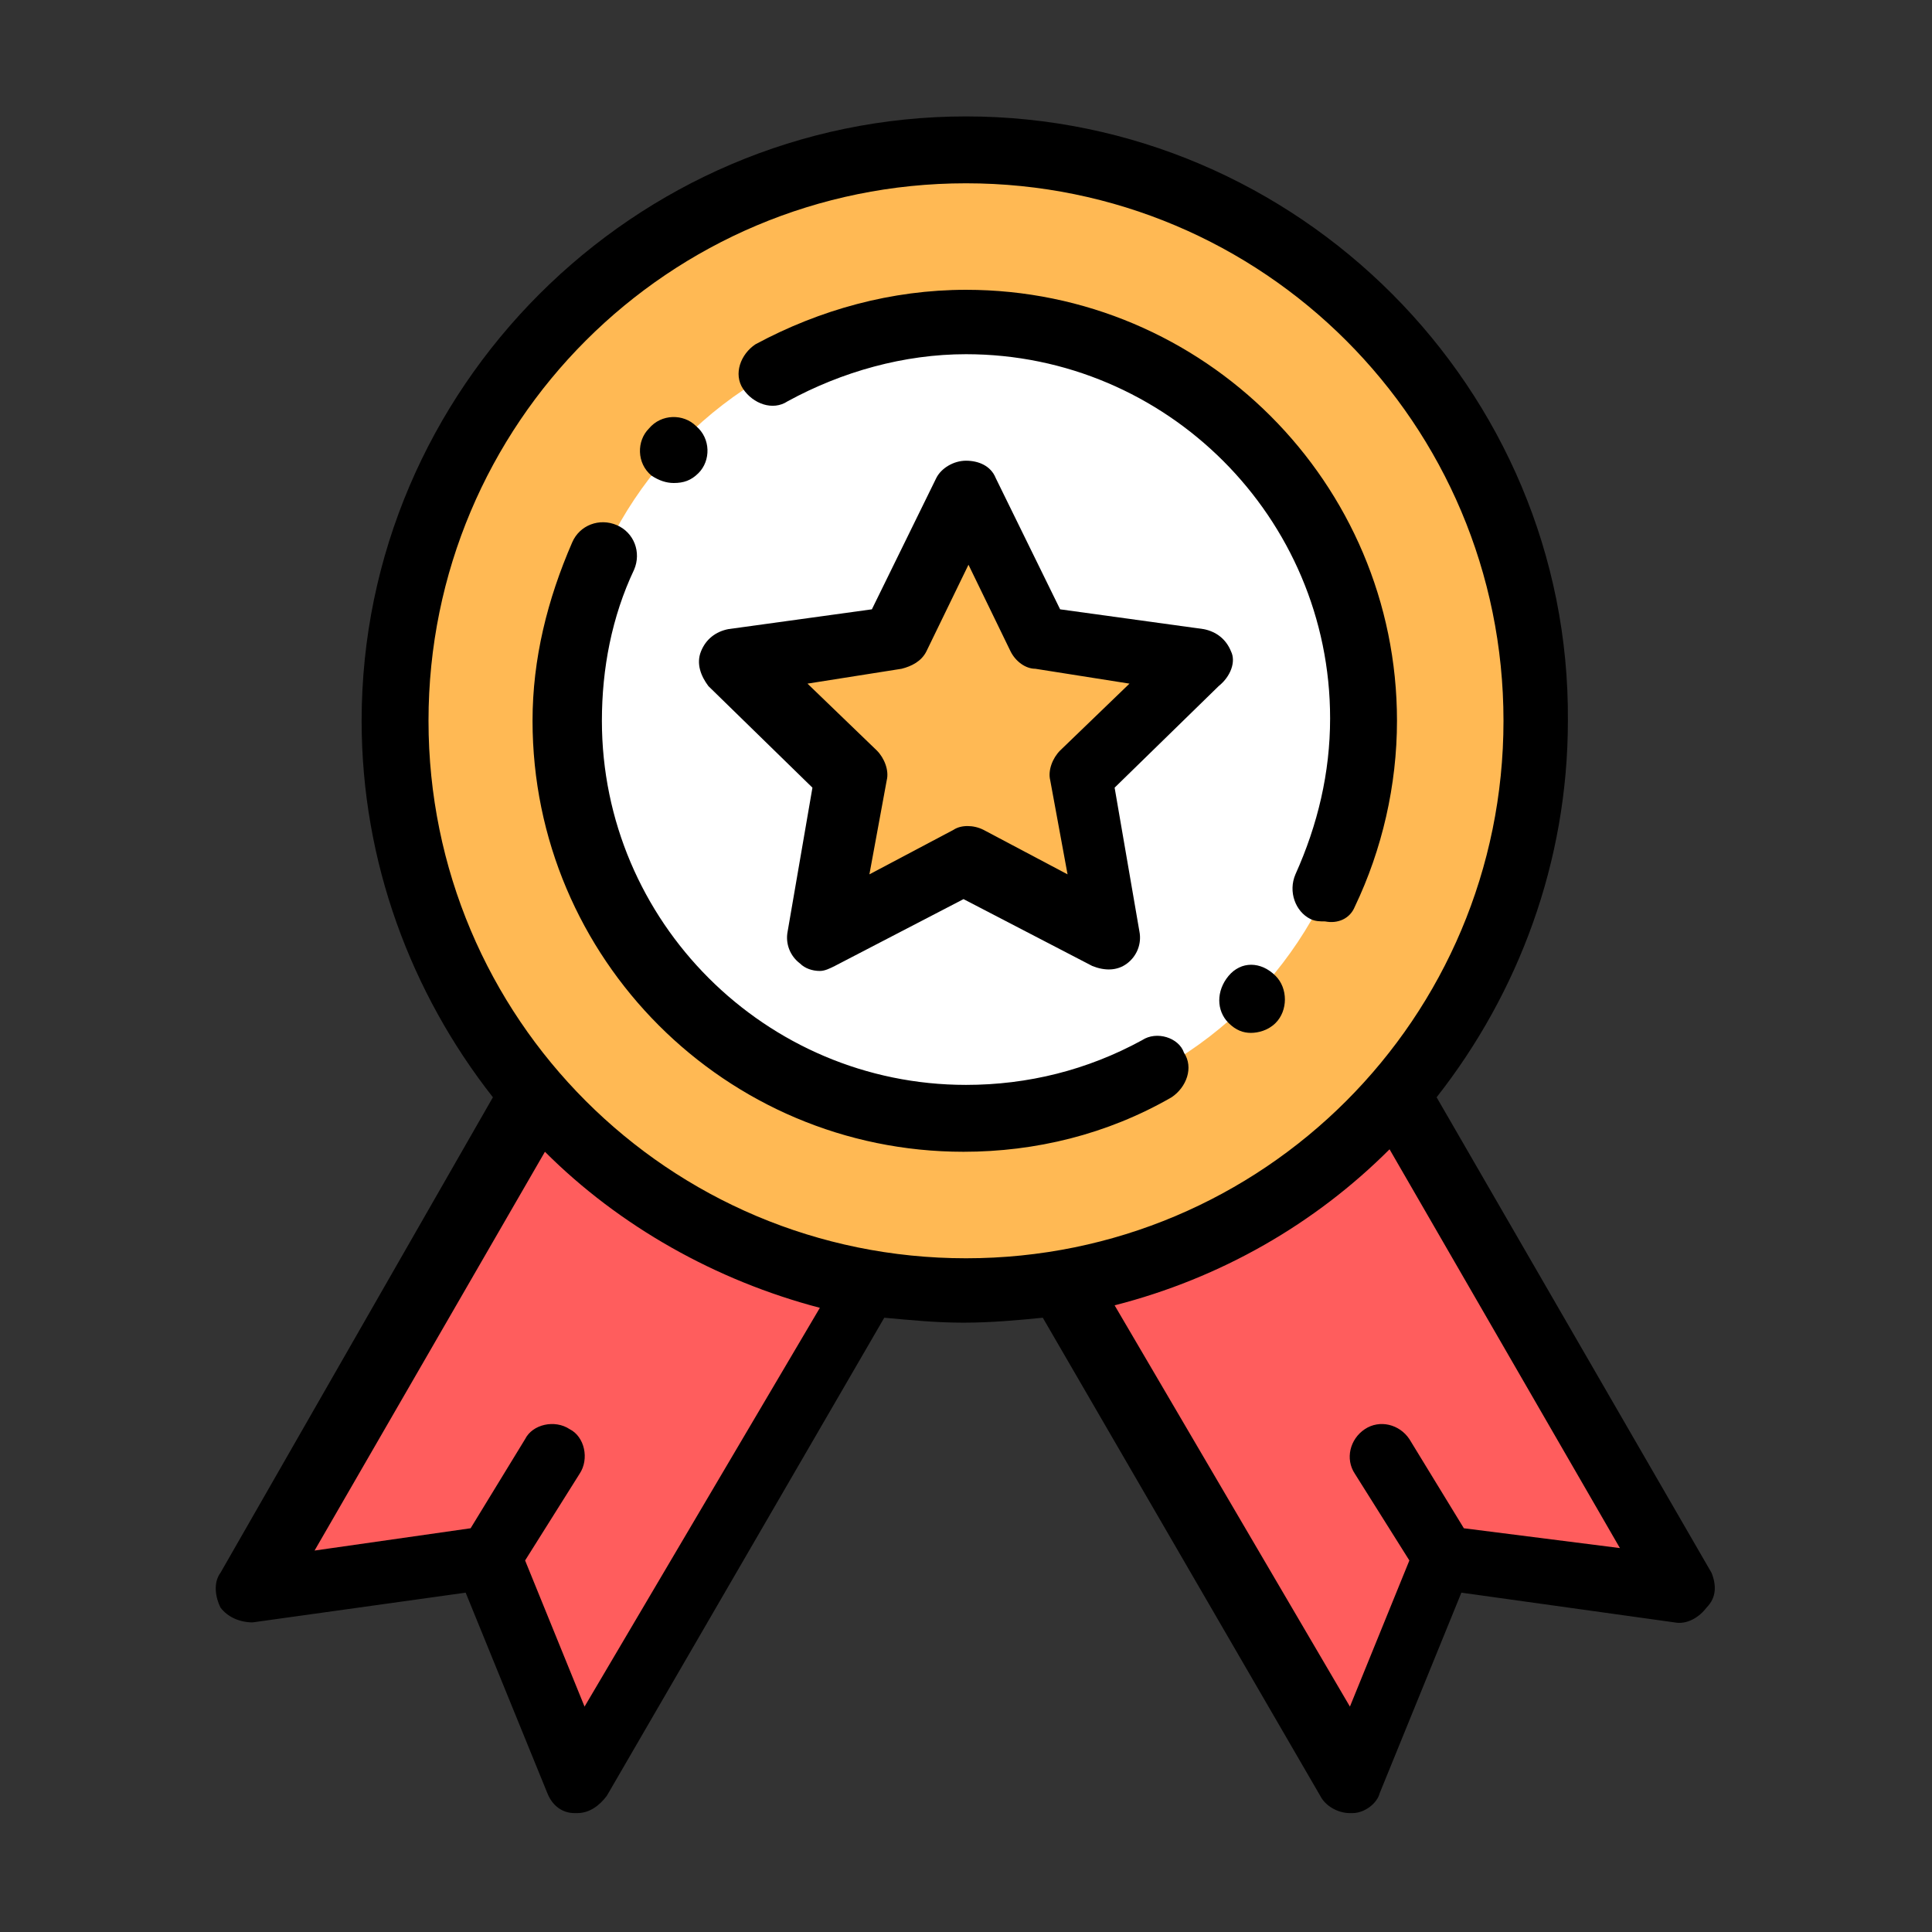 <?xml version="1.0" encoding="utf-8"?>
<!-- Generator: Adobe Illustrator 21.0.0, SVG Export Plug-In . SVG Version: 6.00 Build 0)  -->
<svg version="1.1" id="Capa_1" xmlns="http://www.w3.org/2000/svg" xmlns:xlink="http://www.w3.org/1999/xlink" x="0px" y="0px"
	 viewBox="0 0 78 78" style="enable-background:new 0 0 78 78;" xml:space="preserve">
<rect x="0" y="0" width="78" height="78" fill="#333333" stroke="none"/>
<style type="text/css">
	.st0{fill:#FFB954;}
	.st1{fill:#FF5D5D;}
	.st2{fill:#FFFFFF;}
</style>
<circle class="st0" cx="39" cy="29.1" r="23"/>
<g>
	<polygon class="st1" points="34.6,52.6 23.4,71.9 19.7,62.9 10.1,64.2 21.1,45.2 	"/>
	<polygon class="st1" points="43.4,52.6 54.6,71.9 58.3,62.9 67.9,64.2 56.9,45.2 	"/>
</g>
<circle class="st2" cx="39" cy="29.1" r="16.1"/>
<polygon class="st0" points="39,19.8 41.9,25.7 48.4,26.7 43.7,31.3 44.8,37.8 39,34.7 33.2,37.8 34.3,31.3 29.6,26.7 36.1,25.7 "/>
<path d="M49.7,26.3c-0.2-0.5-0.6-0.8-1.1-0.9l-5.8-0.8l-2.6-5.3c-0.2-0.5-0.7-0.7-1.2-0.7h0c-0.5,0-1,0.3-1.2,0.7l-2.6,5.3l-5.8,0.8
	c-0.5,0.1-0.9,0.4-1.1,0.9c-0.2,0.5,0,1,0.3,1.4l4.2,4.1l-1,5.8c-0.1,0.5,0.1,1,0.5,1.3c0.2,0.2,0.5,0.3,0.8,0.3
	c0.2,0,0.4-0.1,0.6-0.2l5.2-2.7l5.2,2.7c0.5,0.2,1,0.2,1.4-0.1c0.4-0.3,0.6-0.8,0.5-1.3l-1-5.8l4.2-4.1
	C49.7,27.3,49.9,26.7,49.7,26.3z M42.8,30.3c-0.3,0.3-0.5,0.8-0.4,1.2l0.7,3.8l-3.4-1.8c-0.4-0.2-0.9-0.2-1.2,0l-3.4,1.8l0.7-3.8
	c0.1-0.4-0.1-0.9-0.4-1.2l-2.8-2.7l3.8-0.6c0.4-0.1,0.8-0.3,1-0.7l1.7-3.5l1.7,3.5c0.2,0.4,0.6,0.7,1,0.7l3.8,0.6L42.8,30.3z"/>
<path d="M69.1,63.5L58,44.3c3.3-4.2,5.3-9.5,5.3-15.2C63.4,15.7,52.4,4.7,39,4.7S14.6,15.7,14.6,29.1c0,5.7,2,11,5.3,15.2L8.9,63.5
	c-0.3,0.4-0.2,1,0,1.4c0.3,0.4,0.8,0.6,1.3,0.6l8.6-1.2l3.3,8.1c0.2,0.5,0.6,0.8,1.1,0.8c0,0,0.1,0,0.1,0c0.5,0,0.9-0.3,1.2-0.7
	l11.2-19.3c0,0,0,0,0,0c1.1,0.1,2.1,0.2,3.2,0.2s2.2-0.1,3.2-0.2c0,0,0,0,0,0l11.2,19.3c0.2,0.4,0.7,0.7,1.2,0.7c0,0,0.1,0,0.1,0
	c0.5,0,1-0.4,1.1-0.8l3.3-8.1l8.6,1.2c0.5,0.1,1-0.2,1.3-0.6C69.3,64.5,69.3,64,69.1,63.5z M23.6,68.9L21.2,63l2.2-3.5
	c0.4-0.6,0.2-1.5-0.4-1.8c-0.6-0.4-1.5-0.2-1.8,0.4l-2.2,3.6l-6.3,0.9l9.3-16.1c3,3,6.9,5.2,11.1,6.3L23.6,68.9z M17.3,29.1
	c0-12,9.7-21.7,21.7-21.7s21.7,9.7,21.7,21.7S51,50.8,39,50.8S17.3,41.1,17.3,29.1z M59.1,61.7l-2.2-3.6c-0.4-0.6-1.2-0.8-1.8-0.4
	c-0.6,0.4-0.8,1.2-0.4,1.8l2.2,3.5l-2.4,5.9L45,52.7c4.3-1.1,8.1-3.3,11.1-6.3l9.3,16.1L59.1,61.7z"/>
<path d="M54.7,36.6c1.1-2.3,1.7-4.9,1.7-7.5c0-9.6-7.8-17.4-17.4-17.4c-3,0-5.9,0.8-8.5,2.2c-0.6,0.4-0.9,1.2-0.5,1.8
	s1.2,0.9,1.8,0.5c2.2-1.2,4.7-1.9,7.2-1.9c8.1,0,14.7,6.6,14.7,14.7c0,2.2-0.5,4.3-1.4,6.3c-0.3,0.7,0,1.5,0.6,1.8
	c0.2,0.1,0.4,0.1,0.6,0.1C54,37.3,54.5,37.1,54.7,36.6z"/>
<path d="M49.6,39.4L49.6,39.4c-0.5,0.6-0.5,1.4,0,1.9c0.3,0.3,0.6,0.4,0.9,0.4c0.3,0,0.7-0.1,1-0.4l0,0c0.5-0.5,0.5-1.4,0-1.9
	C50.9,38.8,50.1,38.8,49.6,39.4z"/>
<path d="M46.1,42c-2.2,1.2-4.6,1.8-7.1,1.8c-8.1,0-14.7-6.6-14.7-14.7c0-2.1,0.4-4.2,1.3-6.1c0.3-0.7,0-1.5-0.7-1.8
	c-0.7-0.3-1.5,0-1.8,0.7c-1,2.3-1.6,4.7-1.6,7.2c0,9.6,7.8,17.4,17.4,17.4c2.9,0,5.8-0.7,8.4-2.2c0.6-0.4,0.9-1.2,0.5-1.8
	C47.6,41.9,46.7,41.6,46.1,42z"/>
<path d="M27.2,19.5c0.4,0,0.7-0.1,1-0.4l0,0c0.5-0.5,0.5-1.4-0.1-1.9c-0.5-0.5-1.4-0.5-1.9,0.1l0,0c-0.5,0.5-0.5,1.4,0.1,1.9
	C26.6,19.4,26.9,19.5,27.2,19.5z"/>
</svg>
